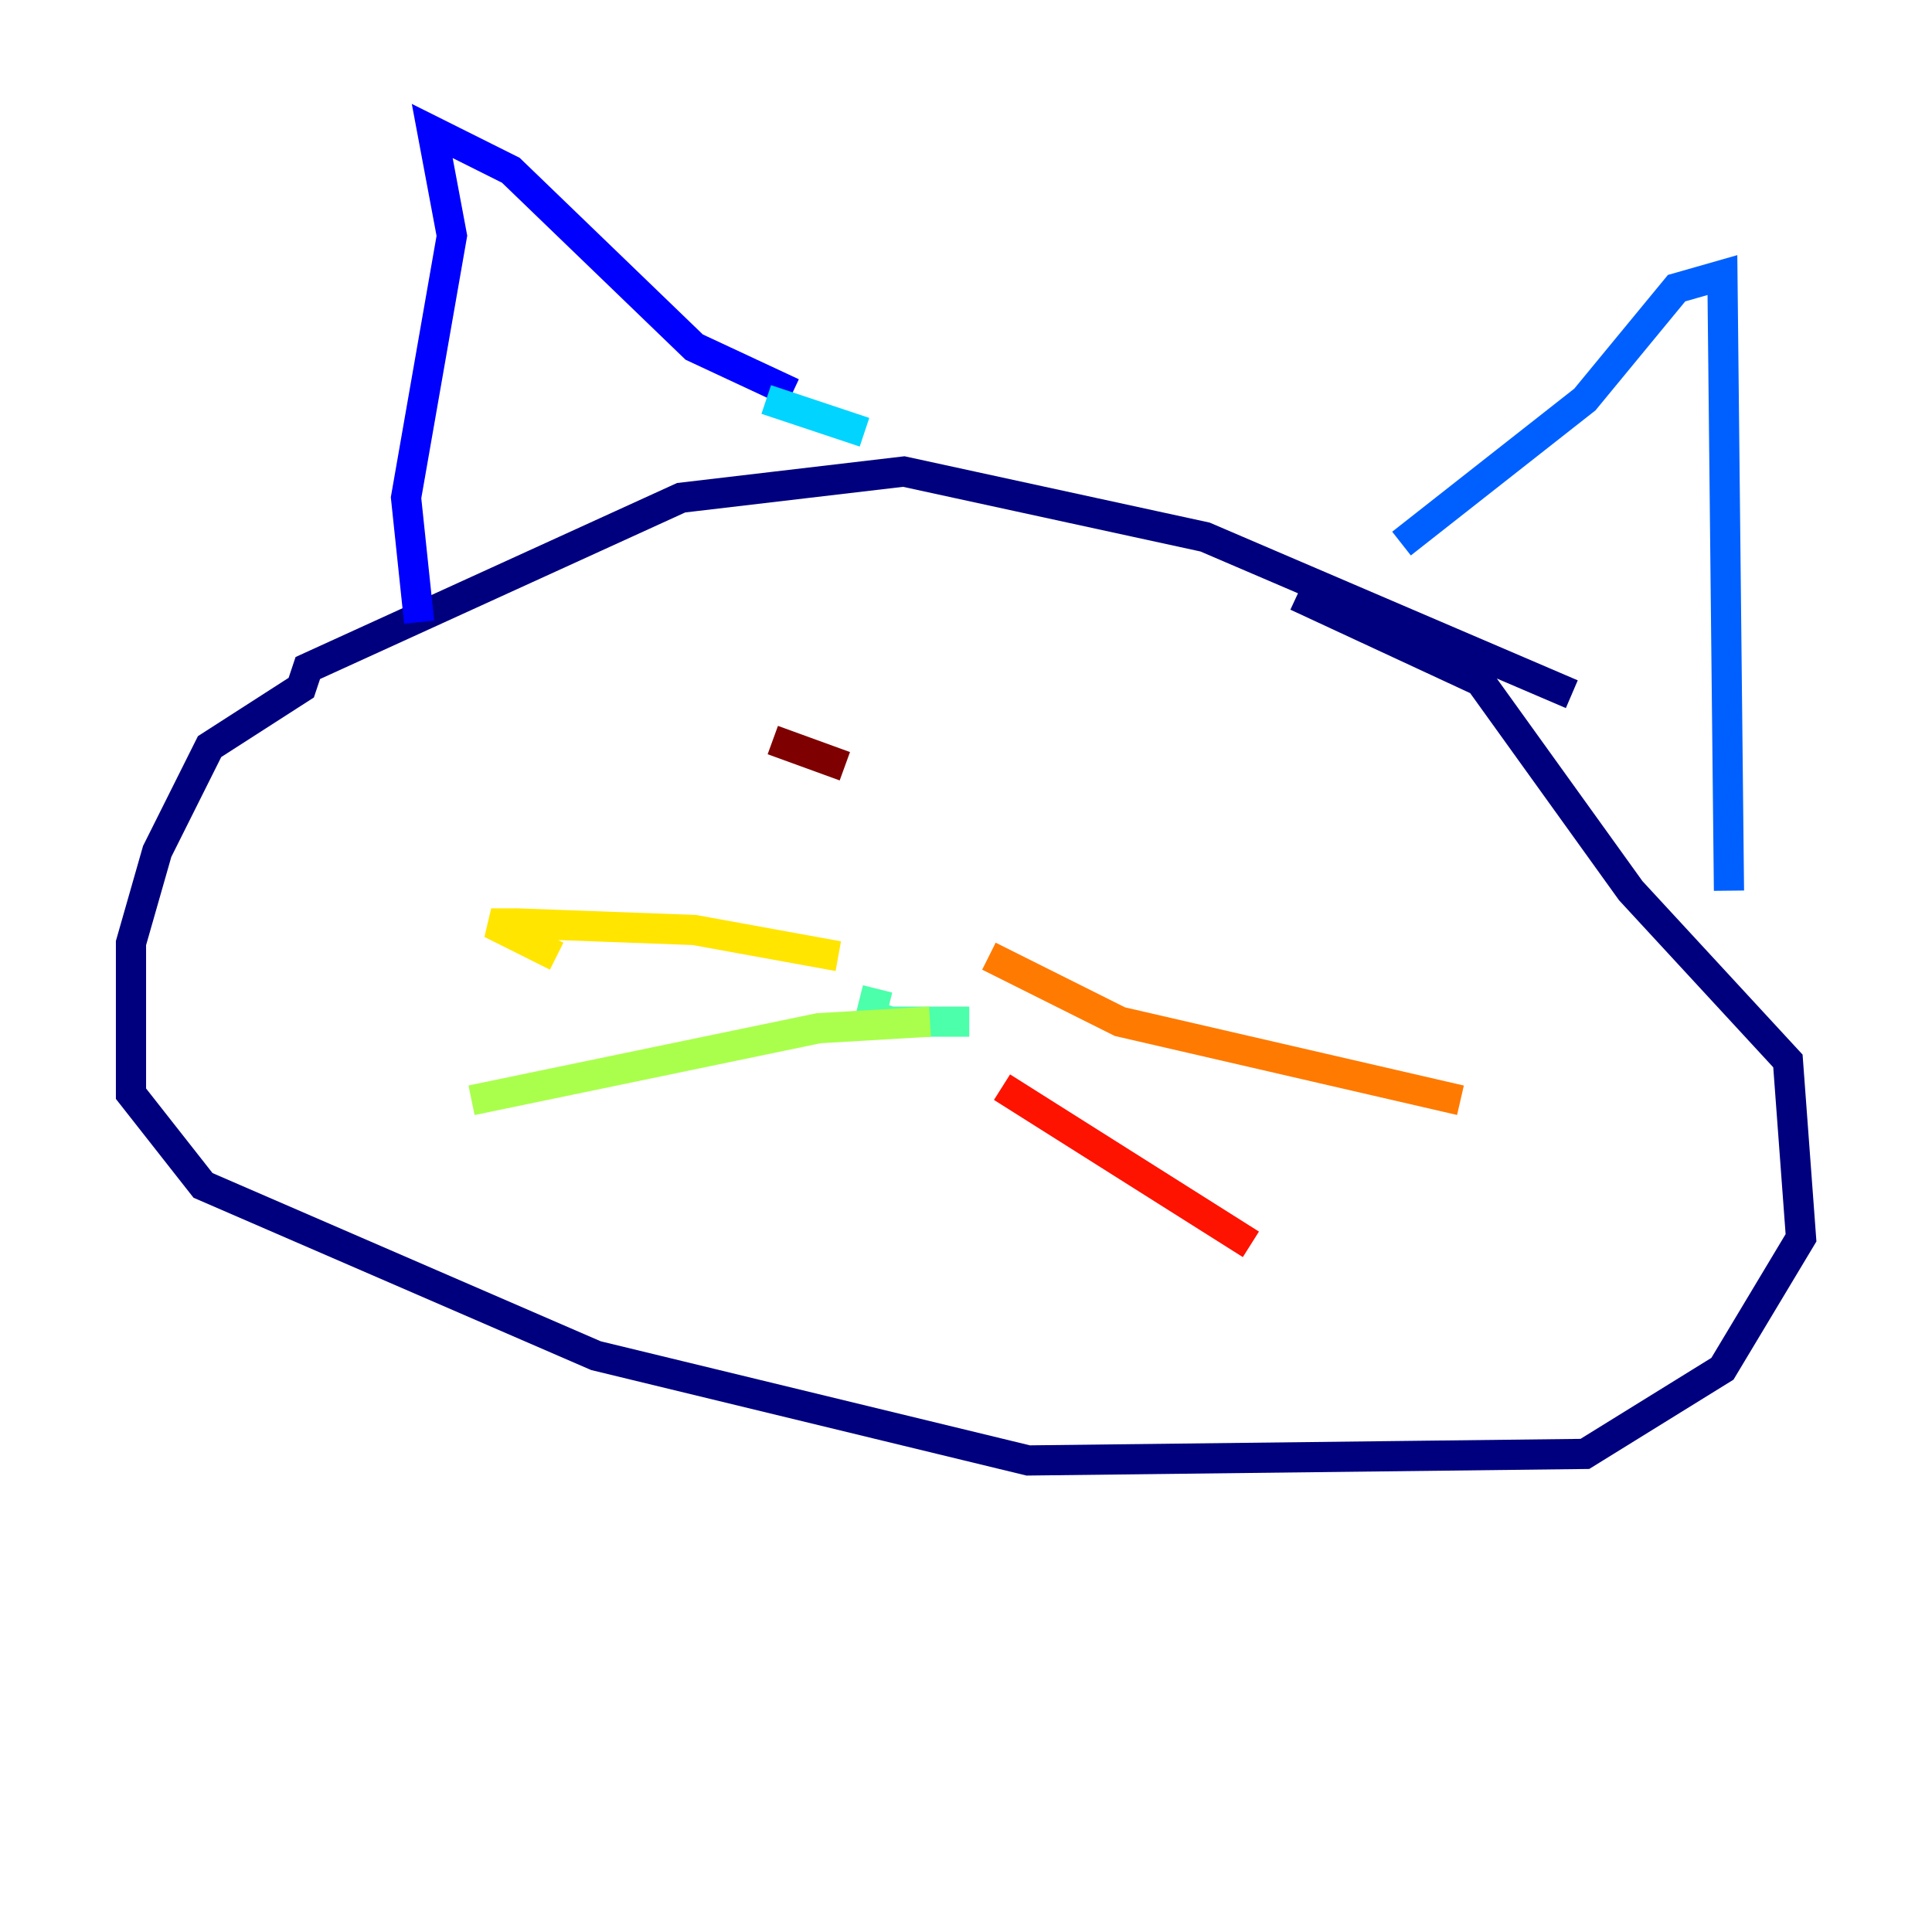 <?xml version="1.0" encoding="utf-8" ?>
<svg baseProfile="tiny" height="128" version="1.2" viewBox="0,0,128,128" width="128" xmlns="http://www.w3.org/2000/svg" xmlns:ev="http://www.w3.org/2001/xml-events" xmlns:xlink="http://www.w3.org/1999/xlink"><defs /><polyline fill="none" points="104.136,45.993 79.837,35.58 59.878,31.241 45.125,32.976 20.393,44.258 19.959,45.559 13.885,49.464 10.414,56.407 8.678,62.481 8.678,72.461 13.451,78.536 39.485,89.817 68.122,96.759 105.003,96.325 114.115,90.685 119.322,82.007 118.454,70.291 108.041,59.01 98.061,45.125 85.912,39.485" stroke="#00007f" stroke-width="2" /><polyline fill="none" points="27.77,41.22 26.902,32.976 29.939,15.62 28.637,8.678 33.844,11.281 45.993,22.997 52.502,26.034" stroke="#0000fe" stroke-width="2" /><polyline fill="none" points="92.854,36.014 105.003,26.468 111.078,19.091 114.115,18.224 114.549,59.01" stroke="#0060ff" stroke-width="2" /><polyline fill="none" points="50.766,26.468 57.275,28.637" stroke="#00d4ff" stroke-width="2" /><polyline fill="none" points="58.142,65.519 57.709,67.254 59.01,67.688 64.217,67.688" stroke="#4cffaa" stroke-width="2" /><polyline fill="none" points="61.614,67.688 54.237,68.122 31.241,72.895" stroke="#aaff4c" stroke-width="2" /><polyline fill="none" points="55.539,63.349 45.993,61.614 34.278,61.18 32.542,61.18 36.881,63.349" stroke="#ffe500" stroke-width="2" /><polyline fill="none" points="65.519,63.349 74.197,67.688 96.759,72.895" stroke="#ff7a00" stroke-width="2" /><polyline fill="none" points="66.386,72.027 82.875,82.441" stroke="#fe1200" stroke-width="2" /><polyline fill="none" points="51.2,49.031 55.973,50.766" stroke="#7f0000" stroke-width="2" /></svg>